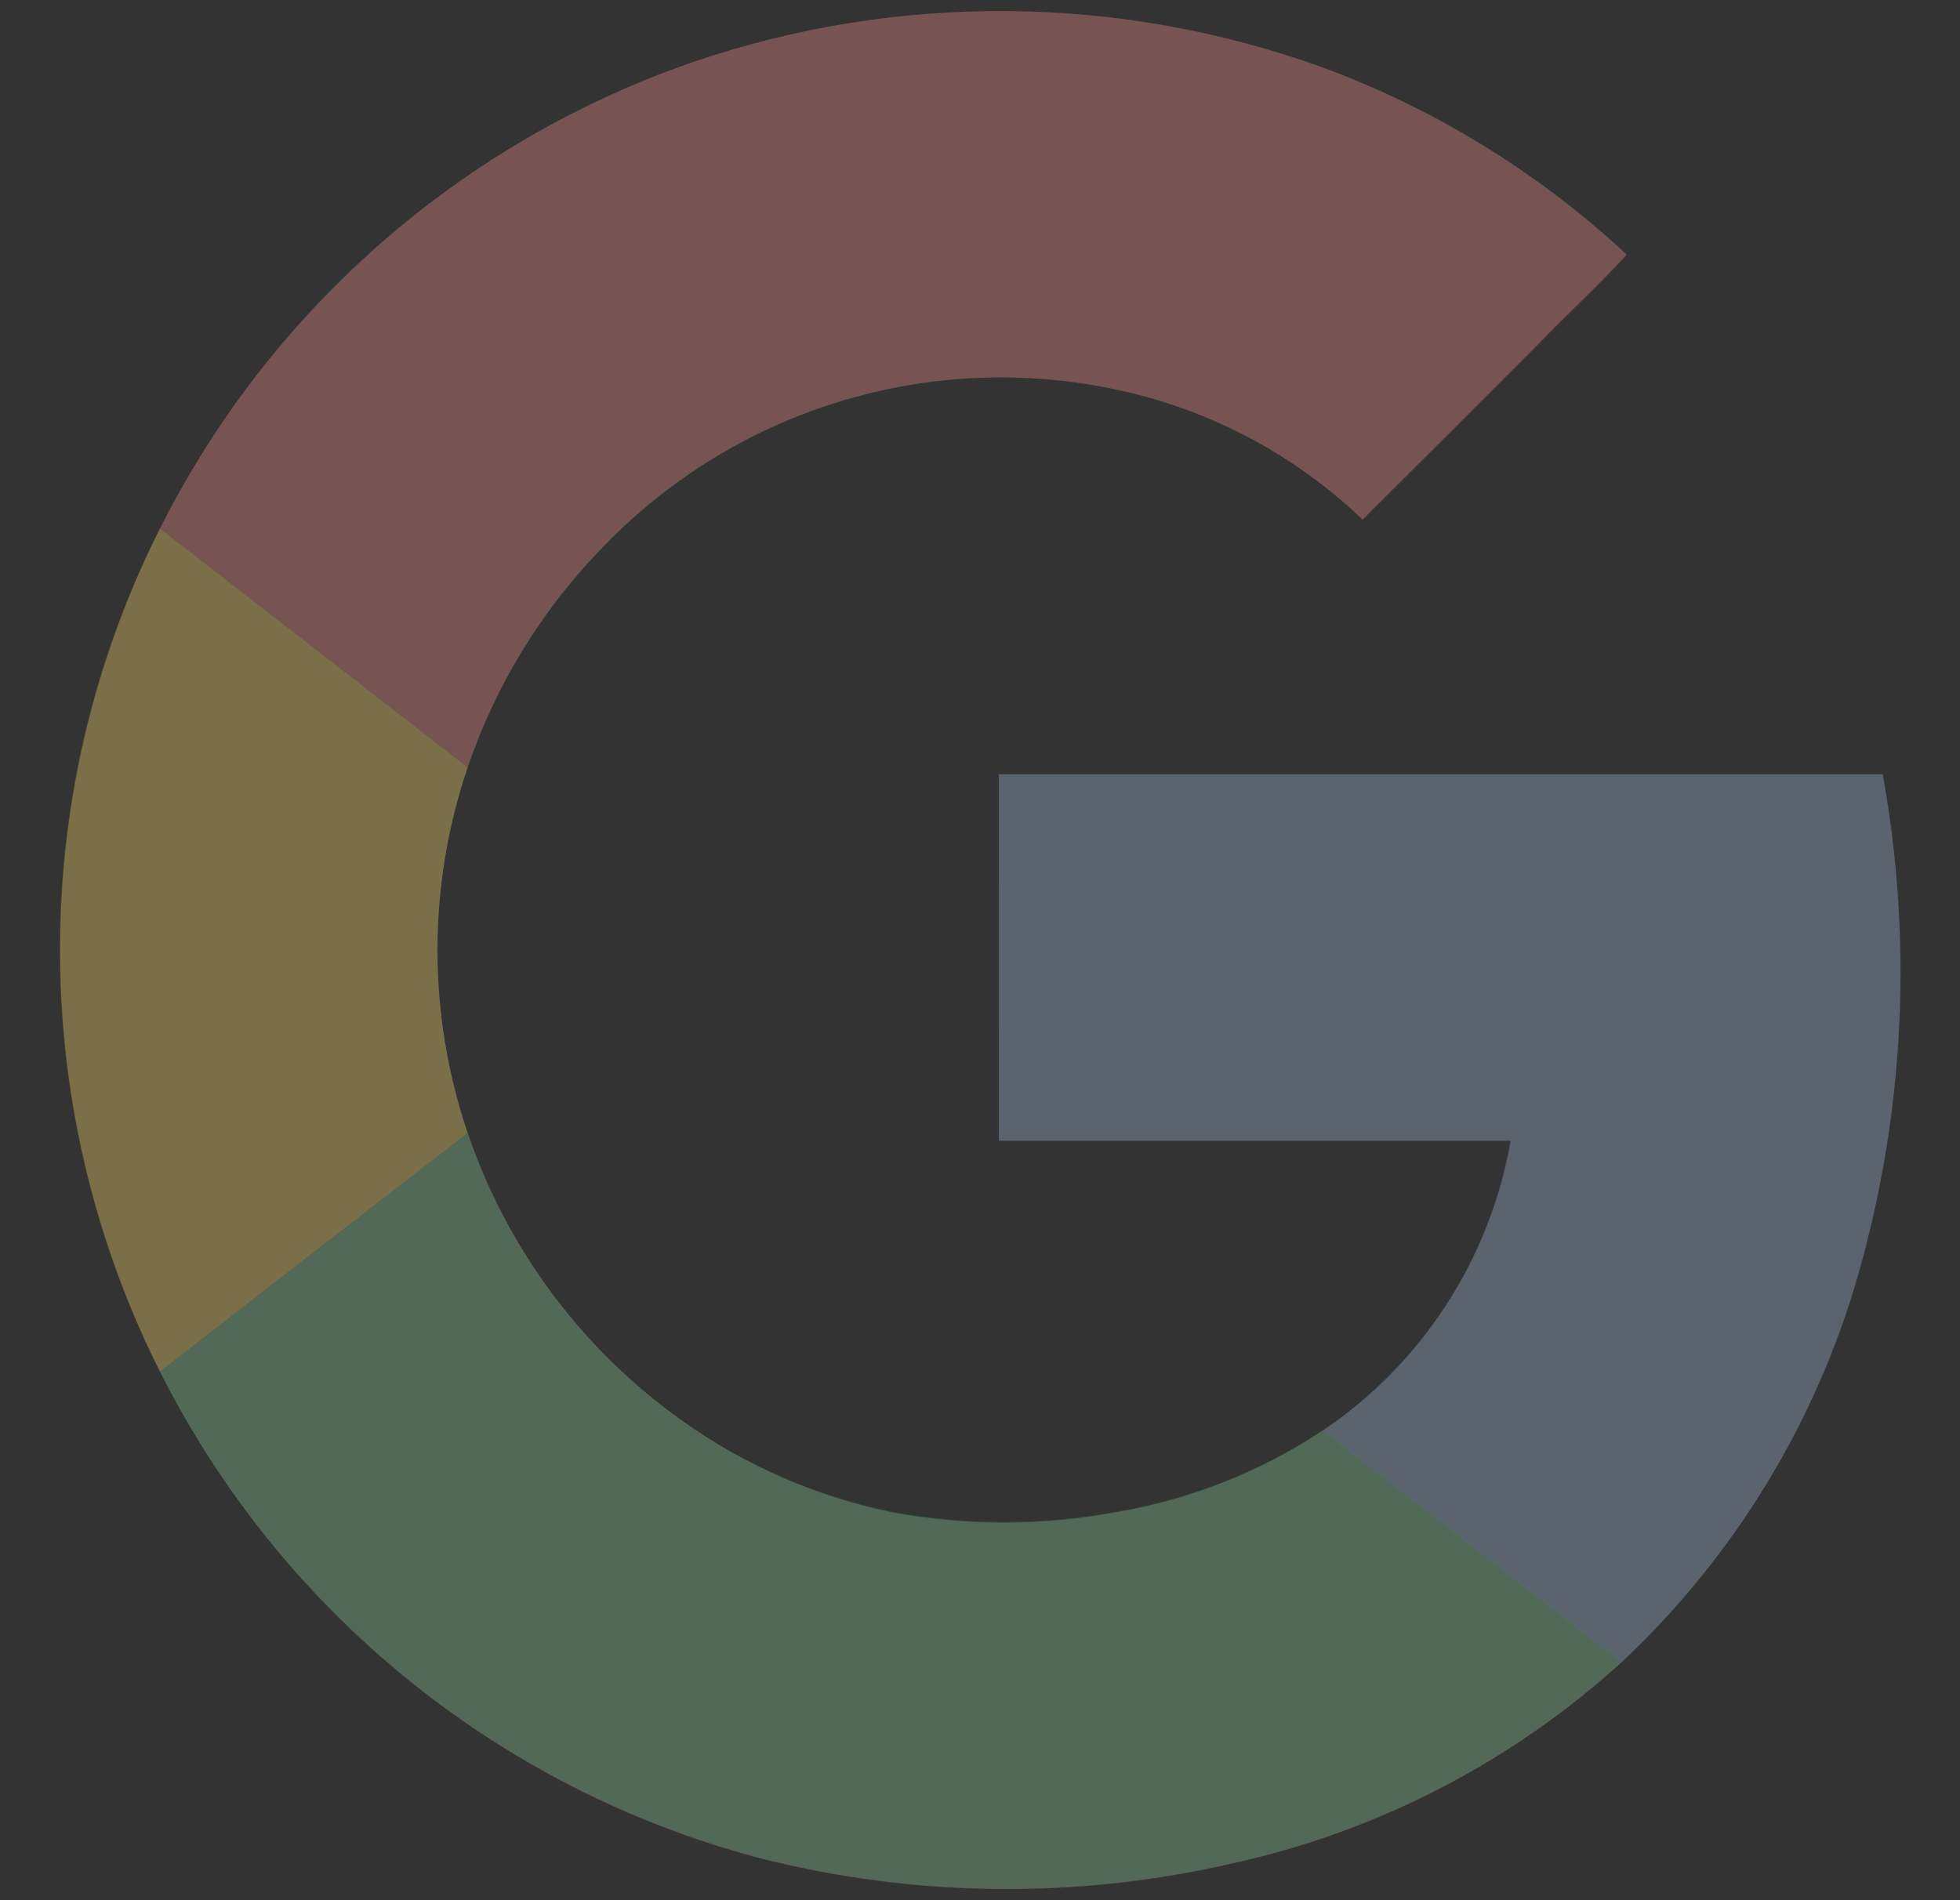 <svg width="33" height="32" viewBox="0 0 33 32" fill="none" xmlns="http://www.w3.org/2000/svg">
<rect x="0" y="0" width="33" height="32" fill="#333333" stroke="none"/>
<path d="M11.648 1.052C8.45 2.161 5.693 4.267 3.78 7.059C1.868 9.851 0.901 13.183 1.023 16.565C1.144 19.947 2.346 23.201 4.453 25.849C6.561 28.497 9.462 30.4 12.73 31.277C15.38 31.961 18.156 31.991 20.82 31.365C23.233 30.823 25.464 29.663 27.295 28C29.2 26.216 30.583 23.946 31.295 21.435C32.069 18.704 32.206 15.832 31.698 13.04H16.817V19.212H25.435C25.263 20.197 24.894 21.136 24.35 21.975C23.806 22.813 23.099 23.534 22.27 24.092C21.218 24.789 20.032 25.257 18.788 25.467C17.54 25.699 16.26 25.699 15.012 25.467C13.748 25.206 12.552 24.684 11.5 23.935C9.81 22.739 8.542 21.04 7.875 19.08C7.197 17.083 7.197 14.919 7.875 12.922C8.35 11.523 9.134 10.249 10.17 9.195C11.355 7.967 12.856 7.089 14.508 6.657C16.159 6.226 17.898 6.258 19.532 6.75C20.809 7.142 21.977 7.826 22.942 8.75C23.914 7.783 24.884 6.814 25.852 5.842C26.352 5.32 26.898 4.822 27.39 4.287C25.916 2.916 24.187 1.849 22.3 1.147C18.864 -0.1 15.105 -0.134 11.648 1.052Z" fill="white" fill-opacity="0.2"/>
<path d="M11.647 1.052C15.105 -0.134 18.864 -0.102 22.3 1.145C24.187 1.852 25.916 2.924 27.387 4.3C26.887 4.835 26.36 5.335 25.85 5.855C24.88 6.823 23.911 7.788 22.942 8.75C21.977 7.827 20.809 7.142 19.532 6.75C17.898 6.257 16.16 6.223 14.508 6.652C12.856 7.082 11.354 7.958 10.167 9.185C9.132 10.239 8.347 11.513 7.872 12.912L2.69 8.9C4.545 5.221 7.757 2.408 11.647 1.052Z" fill="#E33629" fill-opacity="0.2"/>
<path d="M1.315 12.875C1.593 11.495 2.056 10.158 2.69 8.9L7.873 12.923C7.195 14.919 7.195 17.084 7.873 19.08C6.146 20.414 4.418 21.754 2.69 23.1C1.103 19.941 0.619 16.342 1.315 12.875Z" fill="#F8BD00" fill-opacity="0.2"/>
<path d="M16.817 13.037H31.698C32.206 15.829 32.069 18.701 31.295 21.432C30.583 23.943 29.2 26.213 27.295 27.997C25.622 26.692 23.942 25.397 22.27 24.092C23.099 23.533 23.807 22.812 24.351 21.972C24.895 21.133 25.263 20.192 25.435 19.207H16.817C16.815 17.152 16.817 15.095 16.817 13.037Z" fill="#587DBD" fill-opacity="0.2"/>
<path d="M2.688 23.1C4.416 21.767 6.143 20.427 7.87 19.08C8.538 21.041 9.809 22.74 11.5 23.935C12.555 24.681 13.754 25.199 15.02 25.455C16.268 25.687 17.547 25.687 18.795 25.455C20.039 25.245 21.225 24.776 22.277 24.08C23.95 25.385 25.63 26.68 27.302 27.985C25.472 29.649 23.241 30.81 20.828 31.353C18.163 31.979 15.387 31.949 12.738 31.265C10.642 30.706 8.684 29.719 6.987 28.368C5.192 26.942 3.725 25.145 2.688 23.1Z" fill="#319F43" fill-opacity="0.2"/>
</svg>
